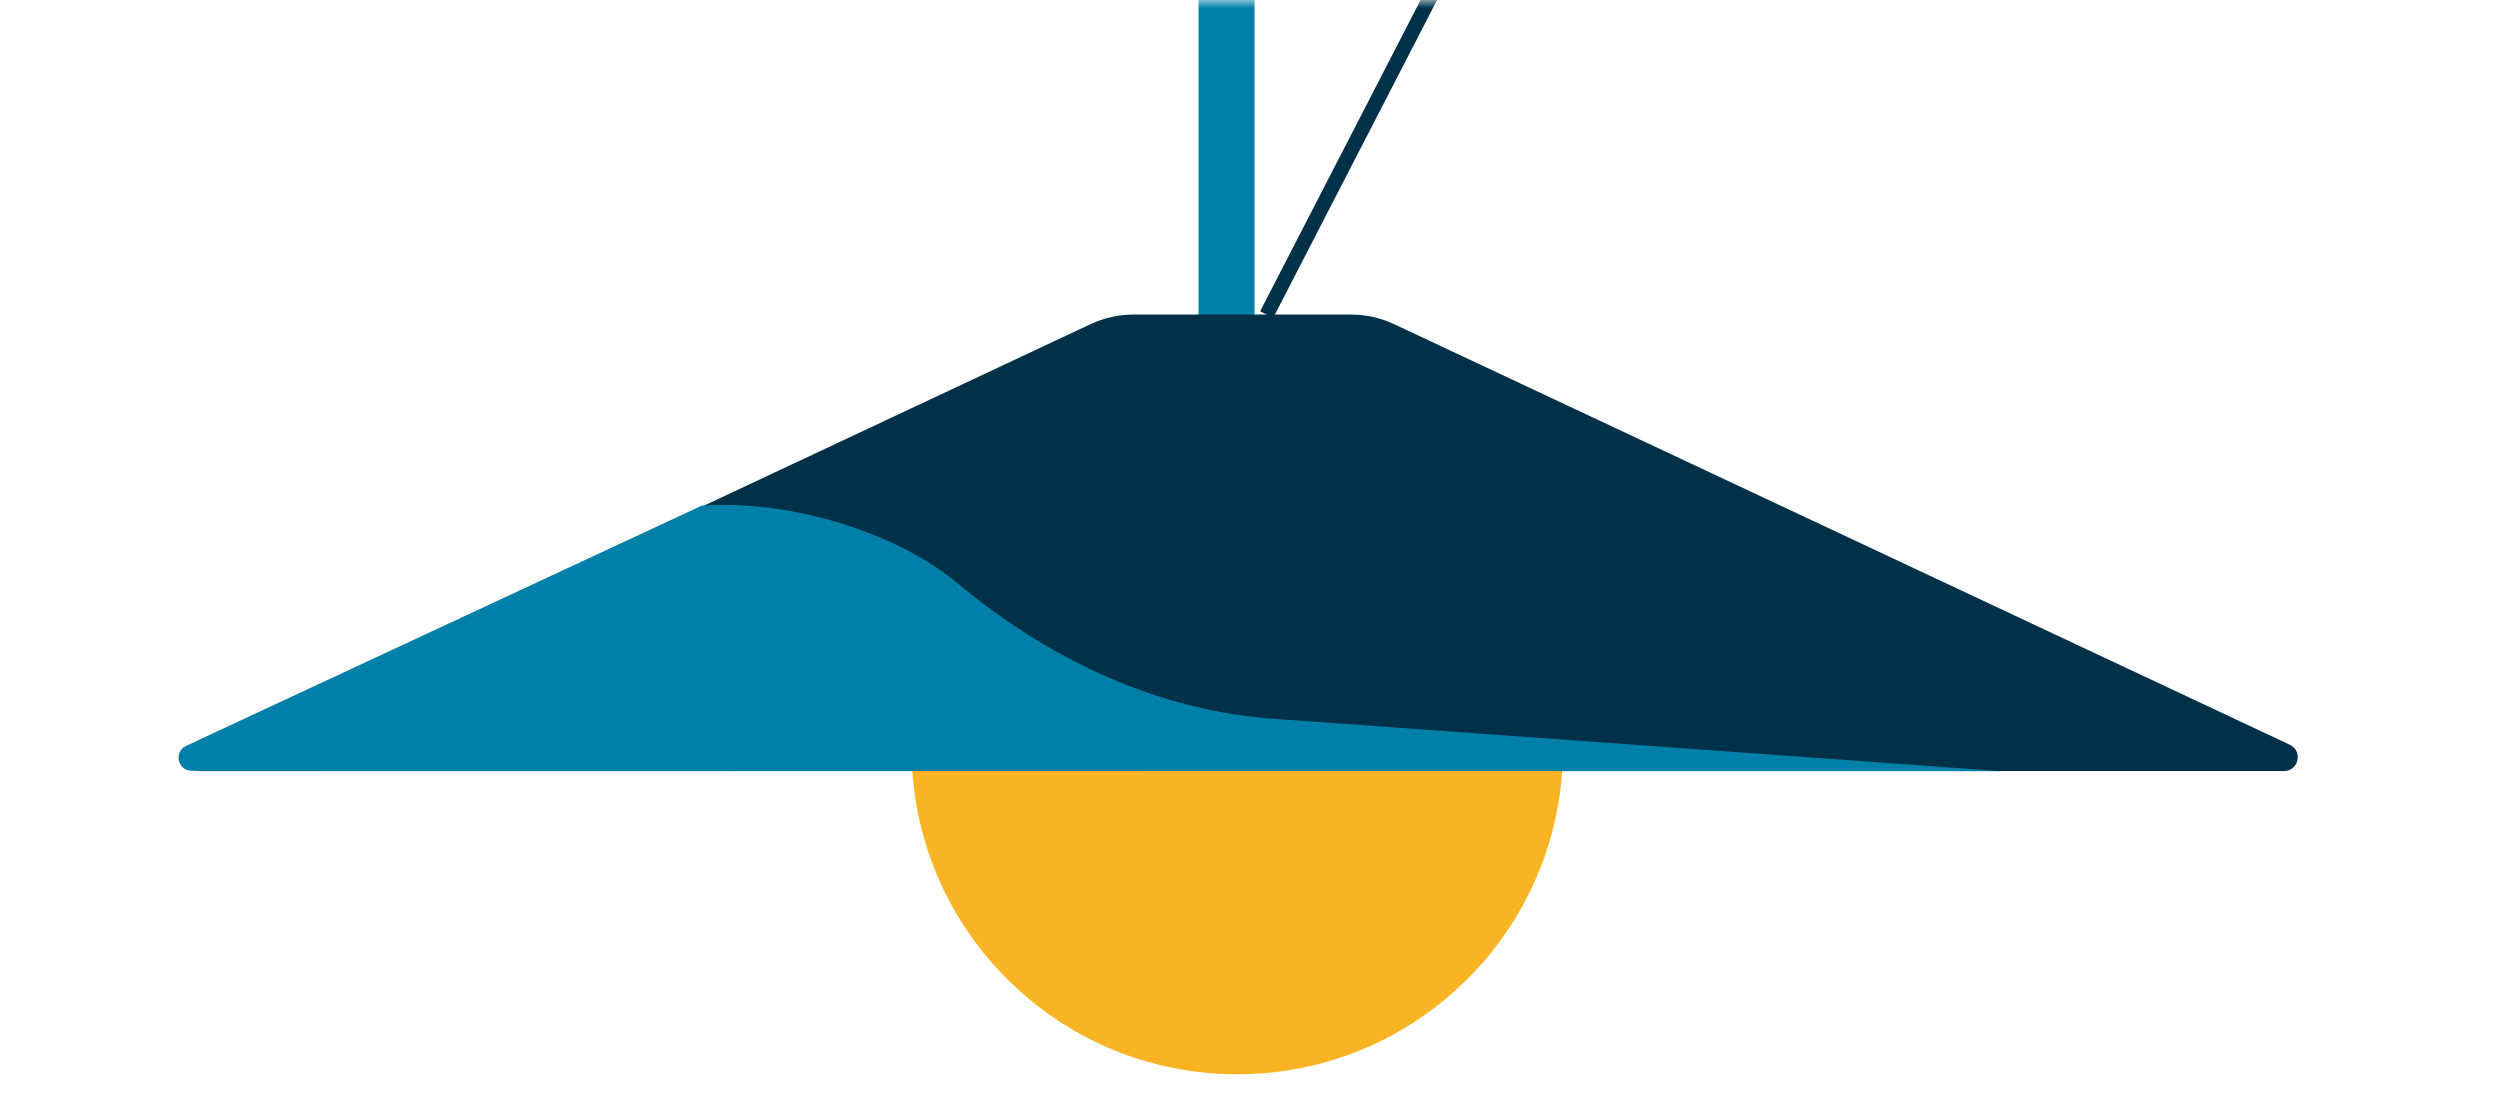 <svg xmlns="http://www.w3.org/2000/svg" xmlns:xlink="http://www.w3.org/1999/xlink" width="154" height="68" viewBox="0 0 154 68">
    <defs>
        <path id="vmo3rxz6qa" d="M0 0H154V68H0z"/>
    </defs>
    <g fill="none" fill-rule="evenodd">
        <g>
            <g>
                <g transform="translate(-884 -629) translate(0 629) translate(884)">
                    <mask id="xmil6jj2ob" fill="#fff">
                        <use xlink:href="#vmo3rxz6qa"/>
                    </mask>
                    <g mask="url(#xmil6jj2ob)">
                        <g>
                            <path fill="#0080A9" d="M62.831 221.976L66.279 221.976 66.279 0 62.831 0z" transform="translate(11 -202)"/>
                            <g>
                                <path fill="#003149" d="M67.427 86.606l-.802-.41 15.357-29.79c2.164-4.194 2.167-9.008.007-13.202-2.156-4.194-6.07-6.99-10.738-7.675-4.63-.673-8.64-3.377-11.002-7.416-2.365-4.04-2.758-8.86-1.08-13.23L64.652.598l.839.324-5.483 14.285c-1.58 4.115-1.206 8.647 1.015 12.453 2.225 3.801 6.001 6.346 10.36 6.98 4.958.727 9.116 3.697 11.41 8.154 2.289 4.457 2.285 9.569-.008 14.026L67.427 86.606z" transform="translate(11 -202) translate(0 134.976)"/>
                                <path fill="#F8B422" d="M45.166 112.797c0 .116-.014.224-.014.339 0 11.08 8.982 20.063 20.063 20.063 11.08 0 20.063-8.982 20.063-20.063 0-.115-.015-.223-.018-.339H45.166z" transform="translate(11 -202) translate(0 134.976)"/>
                                <path fill="#003149" d="M130.053 112.9L74.89 86.998c-.839-.396-1.753-.598-2.678-.598H58.838c-.925 0-1.836.202-2.675.598L1 112.9c-.824.385-.547 1.62.36 1.62h128.33c.91 0 1.184-1.235.363-1.62" transform="translate(11 -202) translate(0 134.976)"/>
                                <path fill="#0080A9" d="M112.176 114.524L.81 114.506c-.864.003-1.127-1.174-.342-1.541l31.759-14.793c5.386-.381 11.948 1.613 15.7 4.738 5.684 4.738 12.466 7.97 19.85 8.413l44.399 3.2z" transform="translate(11 -202) translate(0 134.976)"/>
                            </g>
                        </g>
                    </g>
                </g>
            </g>
        </g>
    </g>
</svg>
